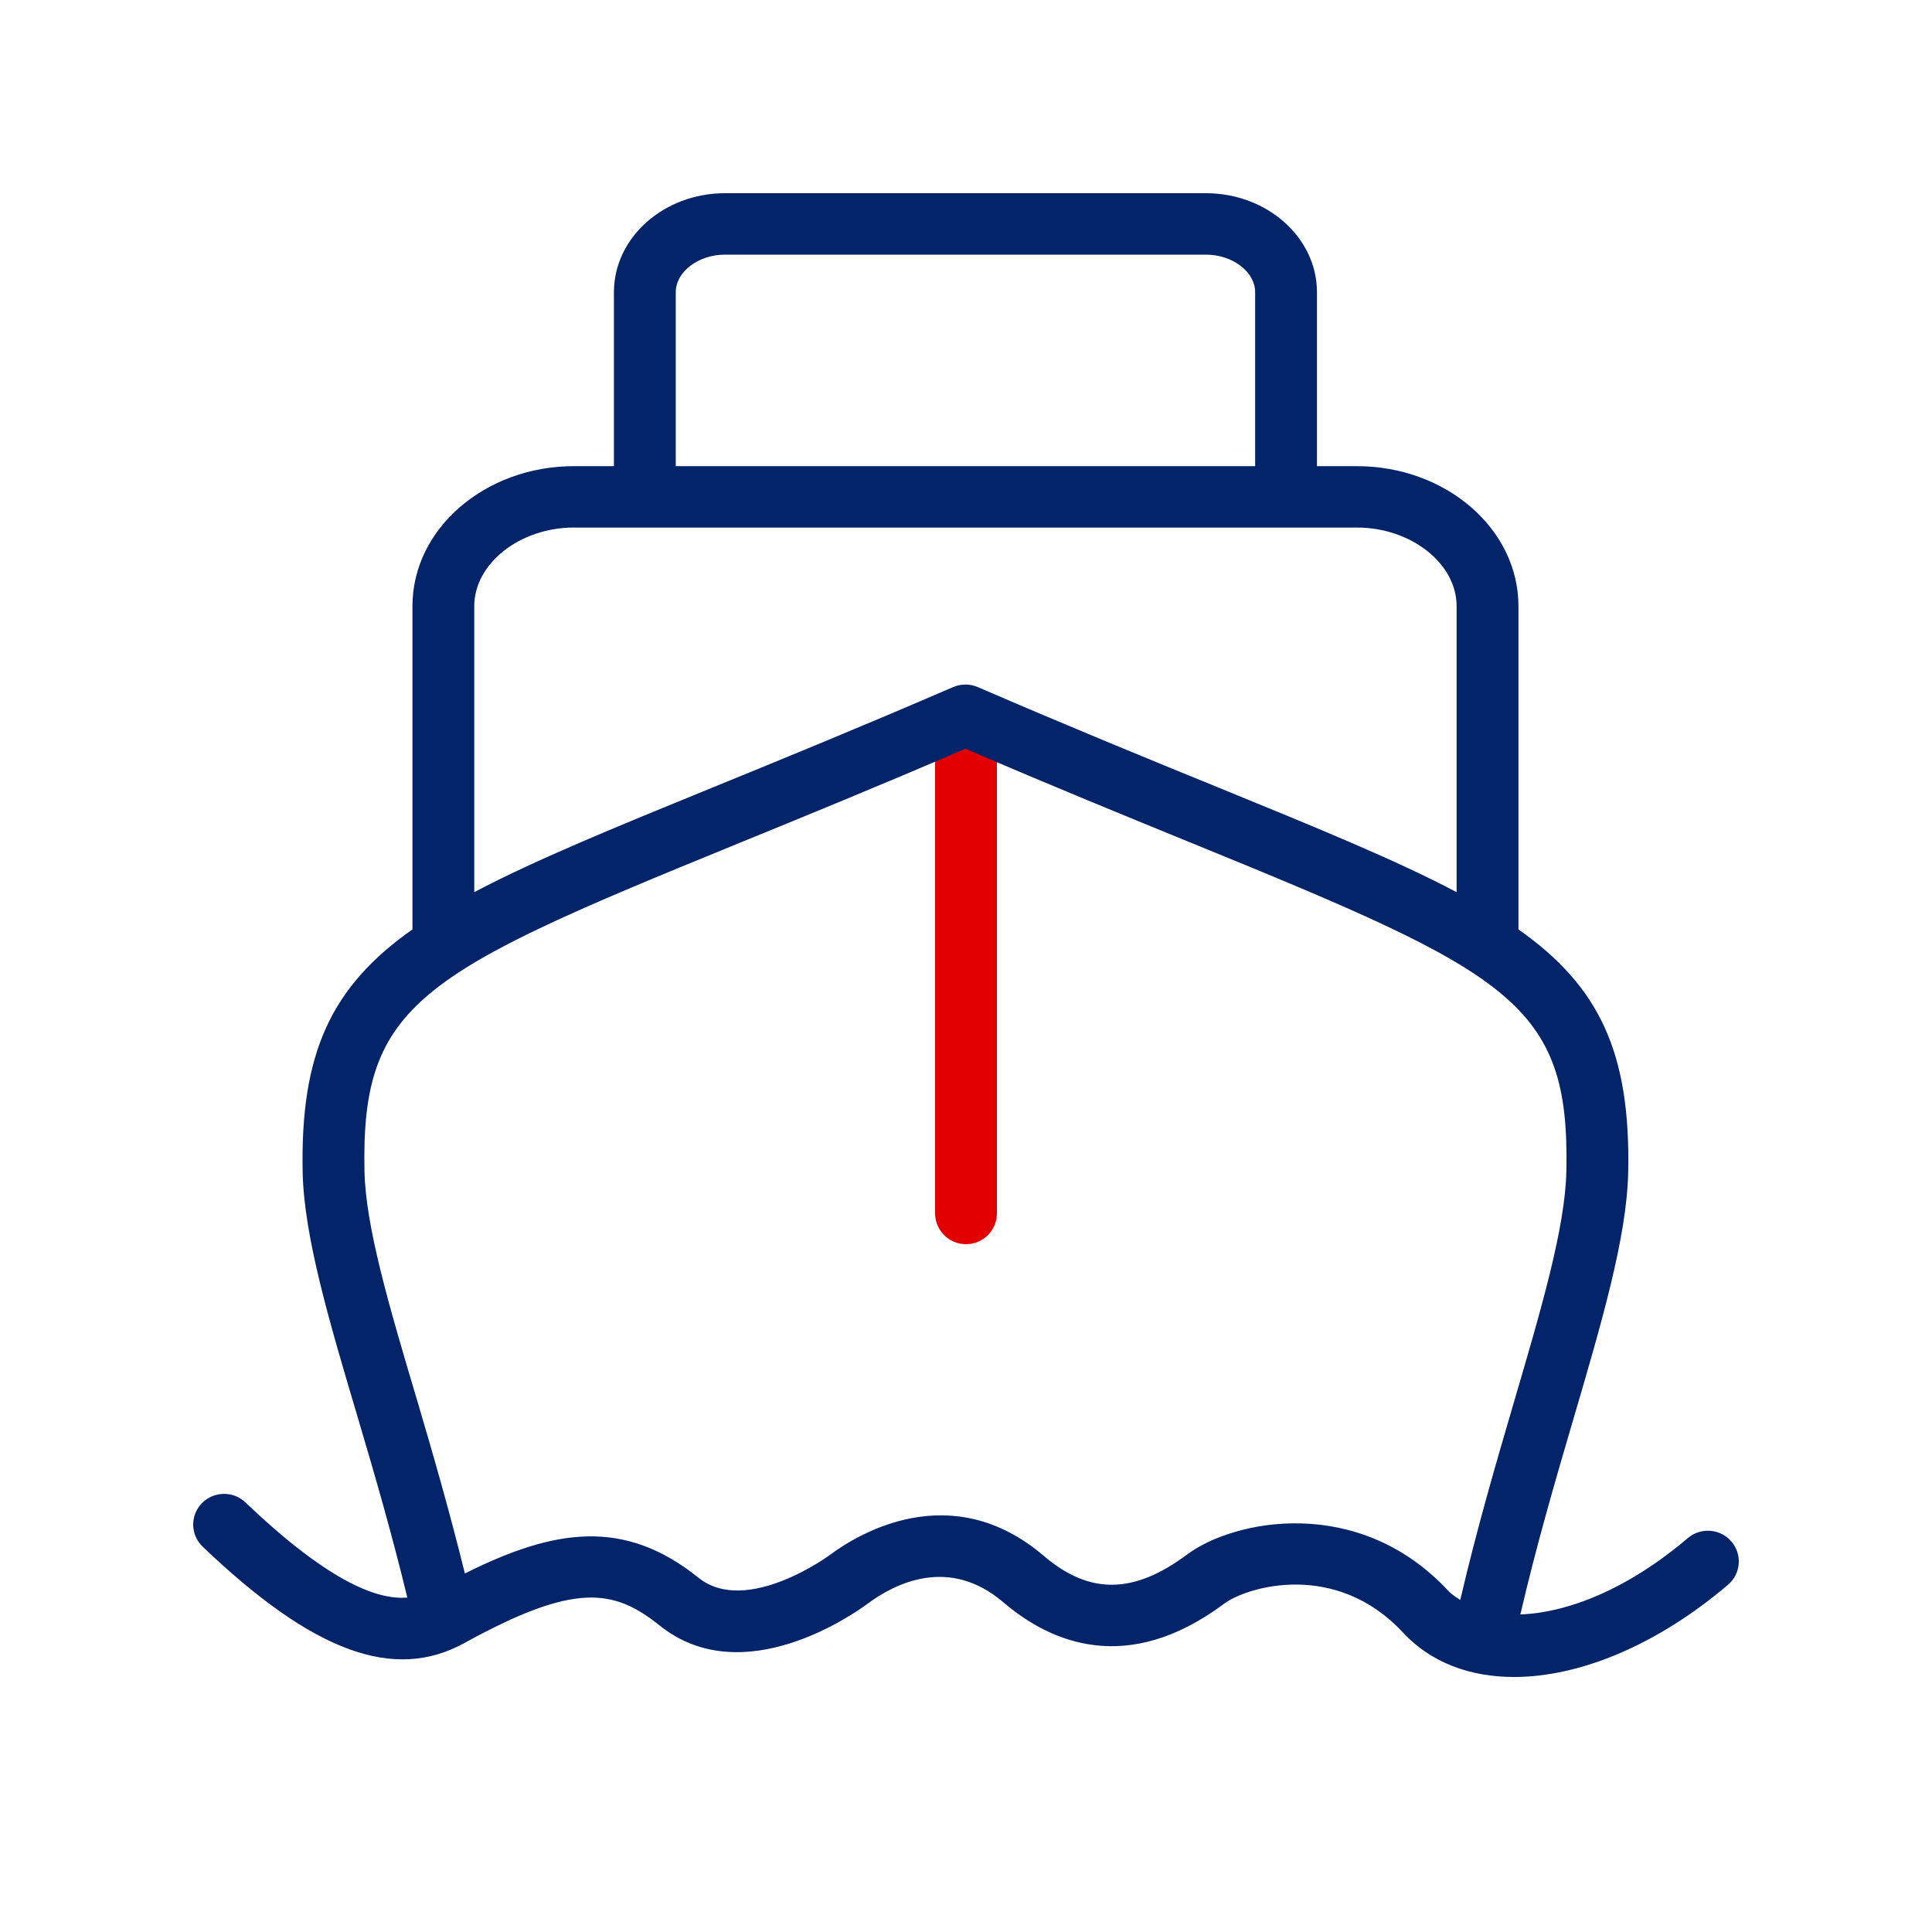<?xml version="1.0" encoding="UTF-8"?>
<svg width="35px" height="35px" viewBox="0 0 35 35" version="1.1" xmlns="http://www.w3.org/2000/svg" xmlns:xlink="http://www.w3.org/1999/xlink">
    <title>编组 8</title>
    <g id="页面-1" stroke="none" stroke-width="1" fill="none" fill-rule="evenodd">
        <g id="15check" transform="translate(-30, -132)">
            <g id="编组-8" transform="translate(30, 132)">
                <rect id="矩形" fill="#FFFFFF" x="0" y="0" width="35" height="35"></rect>
                <g id="Vessel" transform="translate(3.5, 3.5)" fill-rule="nonzero">
                    <path d="M14,19.04 C13.691,19.04 13.44,18.789 13.44,18.48 L13.44,9.52 C13.44,9.211 13.691,8.96 14,8.96 C14.309,8.96 14.56,9.211 14.56,9.52 L14.56,18.48 C14.56,18.789 14.309,19.04 14,19.04" id="Fill-1" fill="#E20101"></path>
                    <path d="M18.002,24.664 C17.036,25.383 16.236,25.391 15.41,24.687 C13.725,23.247 12.026,24.305 11.544,24.662 C11.53,24.675 10.023,25.78 9.155,25.083 C7.806,23.998 6.541,24.195 4.922,25.005 C4.652,23.912 4.346,22.843 4.063,21.89 C3.559,20.196 3.124,18.734 3.103,17.718 C3.039,14.667 4.115,14.131 9.841,11.793 C11.034,11.306 12.409,10.744 13.989,10.064 C15.571,10.744 16.946,11.306 18.139,11.793 C23.865,14.131 24.941,14.667 24.876,17.718 C24.855,18.743 24.42,20.22 23.918,21.929 C23.6,23.013 23.244,24.237 22.954,25.485 C22.878,25.434 22.798,25.385 22.738,25.32 C21.113,23.572 18.851,24.028 18.002,24.664 L18.002,24.664 Z M5.092,7.479 C5.092,6.708 5.919,6.057 6.896,6.057 L21.082,6.057 C22.061,6.057 22.888,6.708 22.888,7.479 L22.888,12.662 C21.793,12.084 20.373,11.503 18.565,10.764 C17.321,10.257 15.88,9.667 14.213,8.947 C14.071,8.886 13.909,8.886 13.767,8.947 C12.1,9.667 10.658,10.257 9.415,10.764 C7.606,11.503 6.187,12.084 5.092,12.662 L5.092,7.479 Z M8.742,1.793 C8.742,1.424 9.151,1.113 9.634,1.113 L18.345,1.113 C18.829,1.113 19.238,1.424 19.238,1.793 L19.238,4.945 L8.742,4.945 L8.742,1.793 Z M27.865,24.425 C27.664,24.192 27.311,24.165 27.076,24.364 C25.98,25.297 24.892,25.716 24.043,25.747 C24.325,24.531 24.663,23.366 24.994,22.24 C25.518,20.455 25.971,18.913 25.996,17.742 C26.042,15.573 25.476,14.37 24.008,13.337 L24.008,7.479 C24.008,6.082 22.695,4.945 21.082,4.945 L20.358,4.945 L20.358,1.793 C20.358,0.804 19.455,0 18.345,0 L9.634,0 C8.525,0 7.622,0.804 7.622,1.793 L7.622,4.945 L6.896,4.945 C5.285,4.945 3.972,6.082 3.972,7.479 L3.972,13.337 C2.504,14.37 1.937,15.573 1.983,17.742 C2.009,18.905 2.462,20.434 2.989,22.205 C3.298,23.246 3.609,24.325 3.879,25.442 C3.382,25.482 2.524,25.223 0.947,23.718 C0.725,23.504 0.37,23.514 0.156,23.733 C-0.058,23.955 -0.051,24.307 0.172,24.52 C2.172,26.43 3.637,26.969 4.915,26.264 C6.91,25.166 7.616,25.279 8.451,25.948 C9.964,27.163 11.99,25.721 12.216,25.554 C12.714,25.183 13.695,24.687 14.679,25.529 C15.536,26.261 16.925,26.859 18.676,25.553 C19.092,25.242 20.698,24.765 21.915,26.074 C22.419,26.616 23.123,26.88 23.928,26.88 C25.113,26.88 26.513,26.308 27.804,25.21 C28.039,25.011 28.067,24.659 27.865,24.425 L27.865,24.425 Z" id="Fill-3" fill="#04246A"></path>
                </g>
            </g>
        </g>
    </g>
</svg>